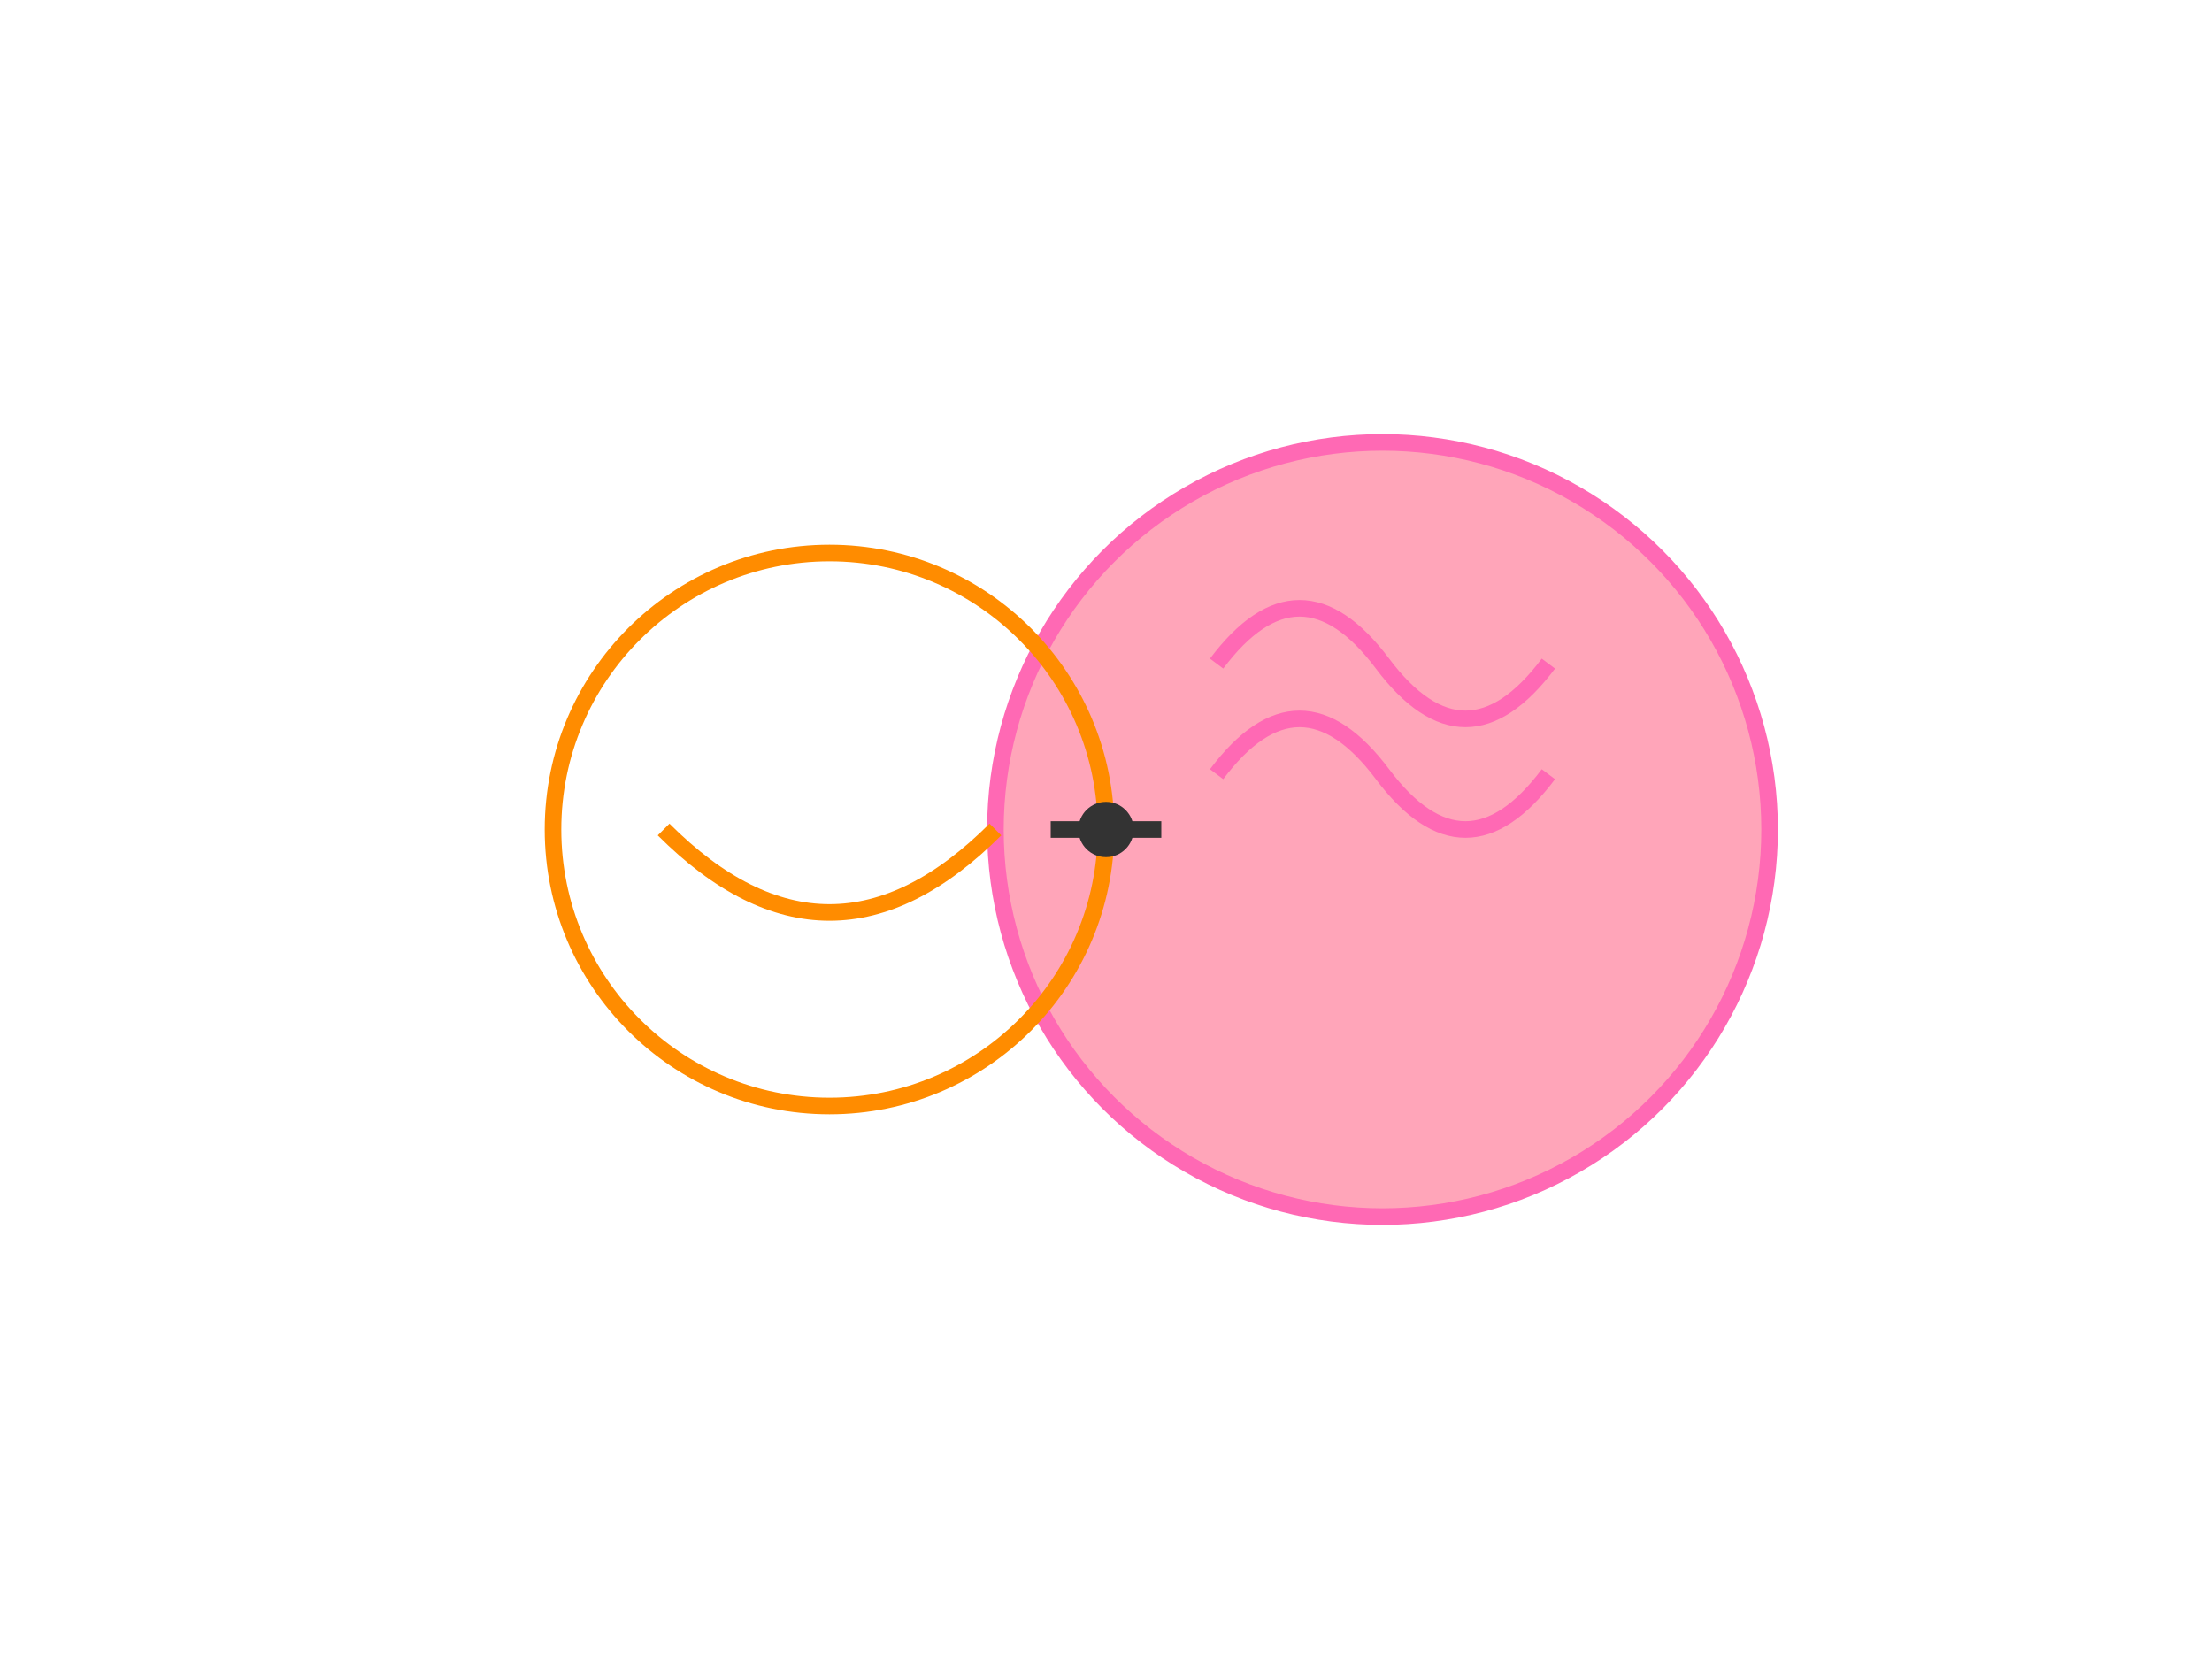 <?xml version="1.0" encoding="UTF-8"?>
<svg width="400" height="300" viewBox="0 0 400 300" xmlns="http://www.w3.org/2000/svg">
  <!-- Brain -->
  <circle cx="250" cy="150" r="70" fill="#FFA5B9" stroke="#FF69B4" stroke-width="3"/>
  <path d="M220,120 Q235,100 250,120 T280,120" fill="none" stroke="#FF69B4" stroke-width="3"/>
  <path d="M220,140 Q235,120 250,140 T280,140" fill="none" stroke="#FF69B4" stroke-width="3"/>
  
  <!-- Mouth -->
  <path d="M120,150 Q150,180 180,150" fill="none" stroke="#FF8C00" stroke-width="3"/>
  <circle cx="150" cy="150" r="50" fill="none" stroke="#FF8C00" stroke-width="3"/>
  
  <!-- Handshake -->
  <line x1="190" y1="150" x2="210" y2="150" stroke="#333" stroke-width="3"/>
  <circle cx="200" cy="150" r="5" fill="#333"/>
</svg> 